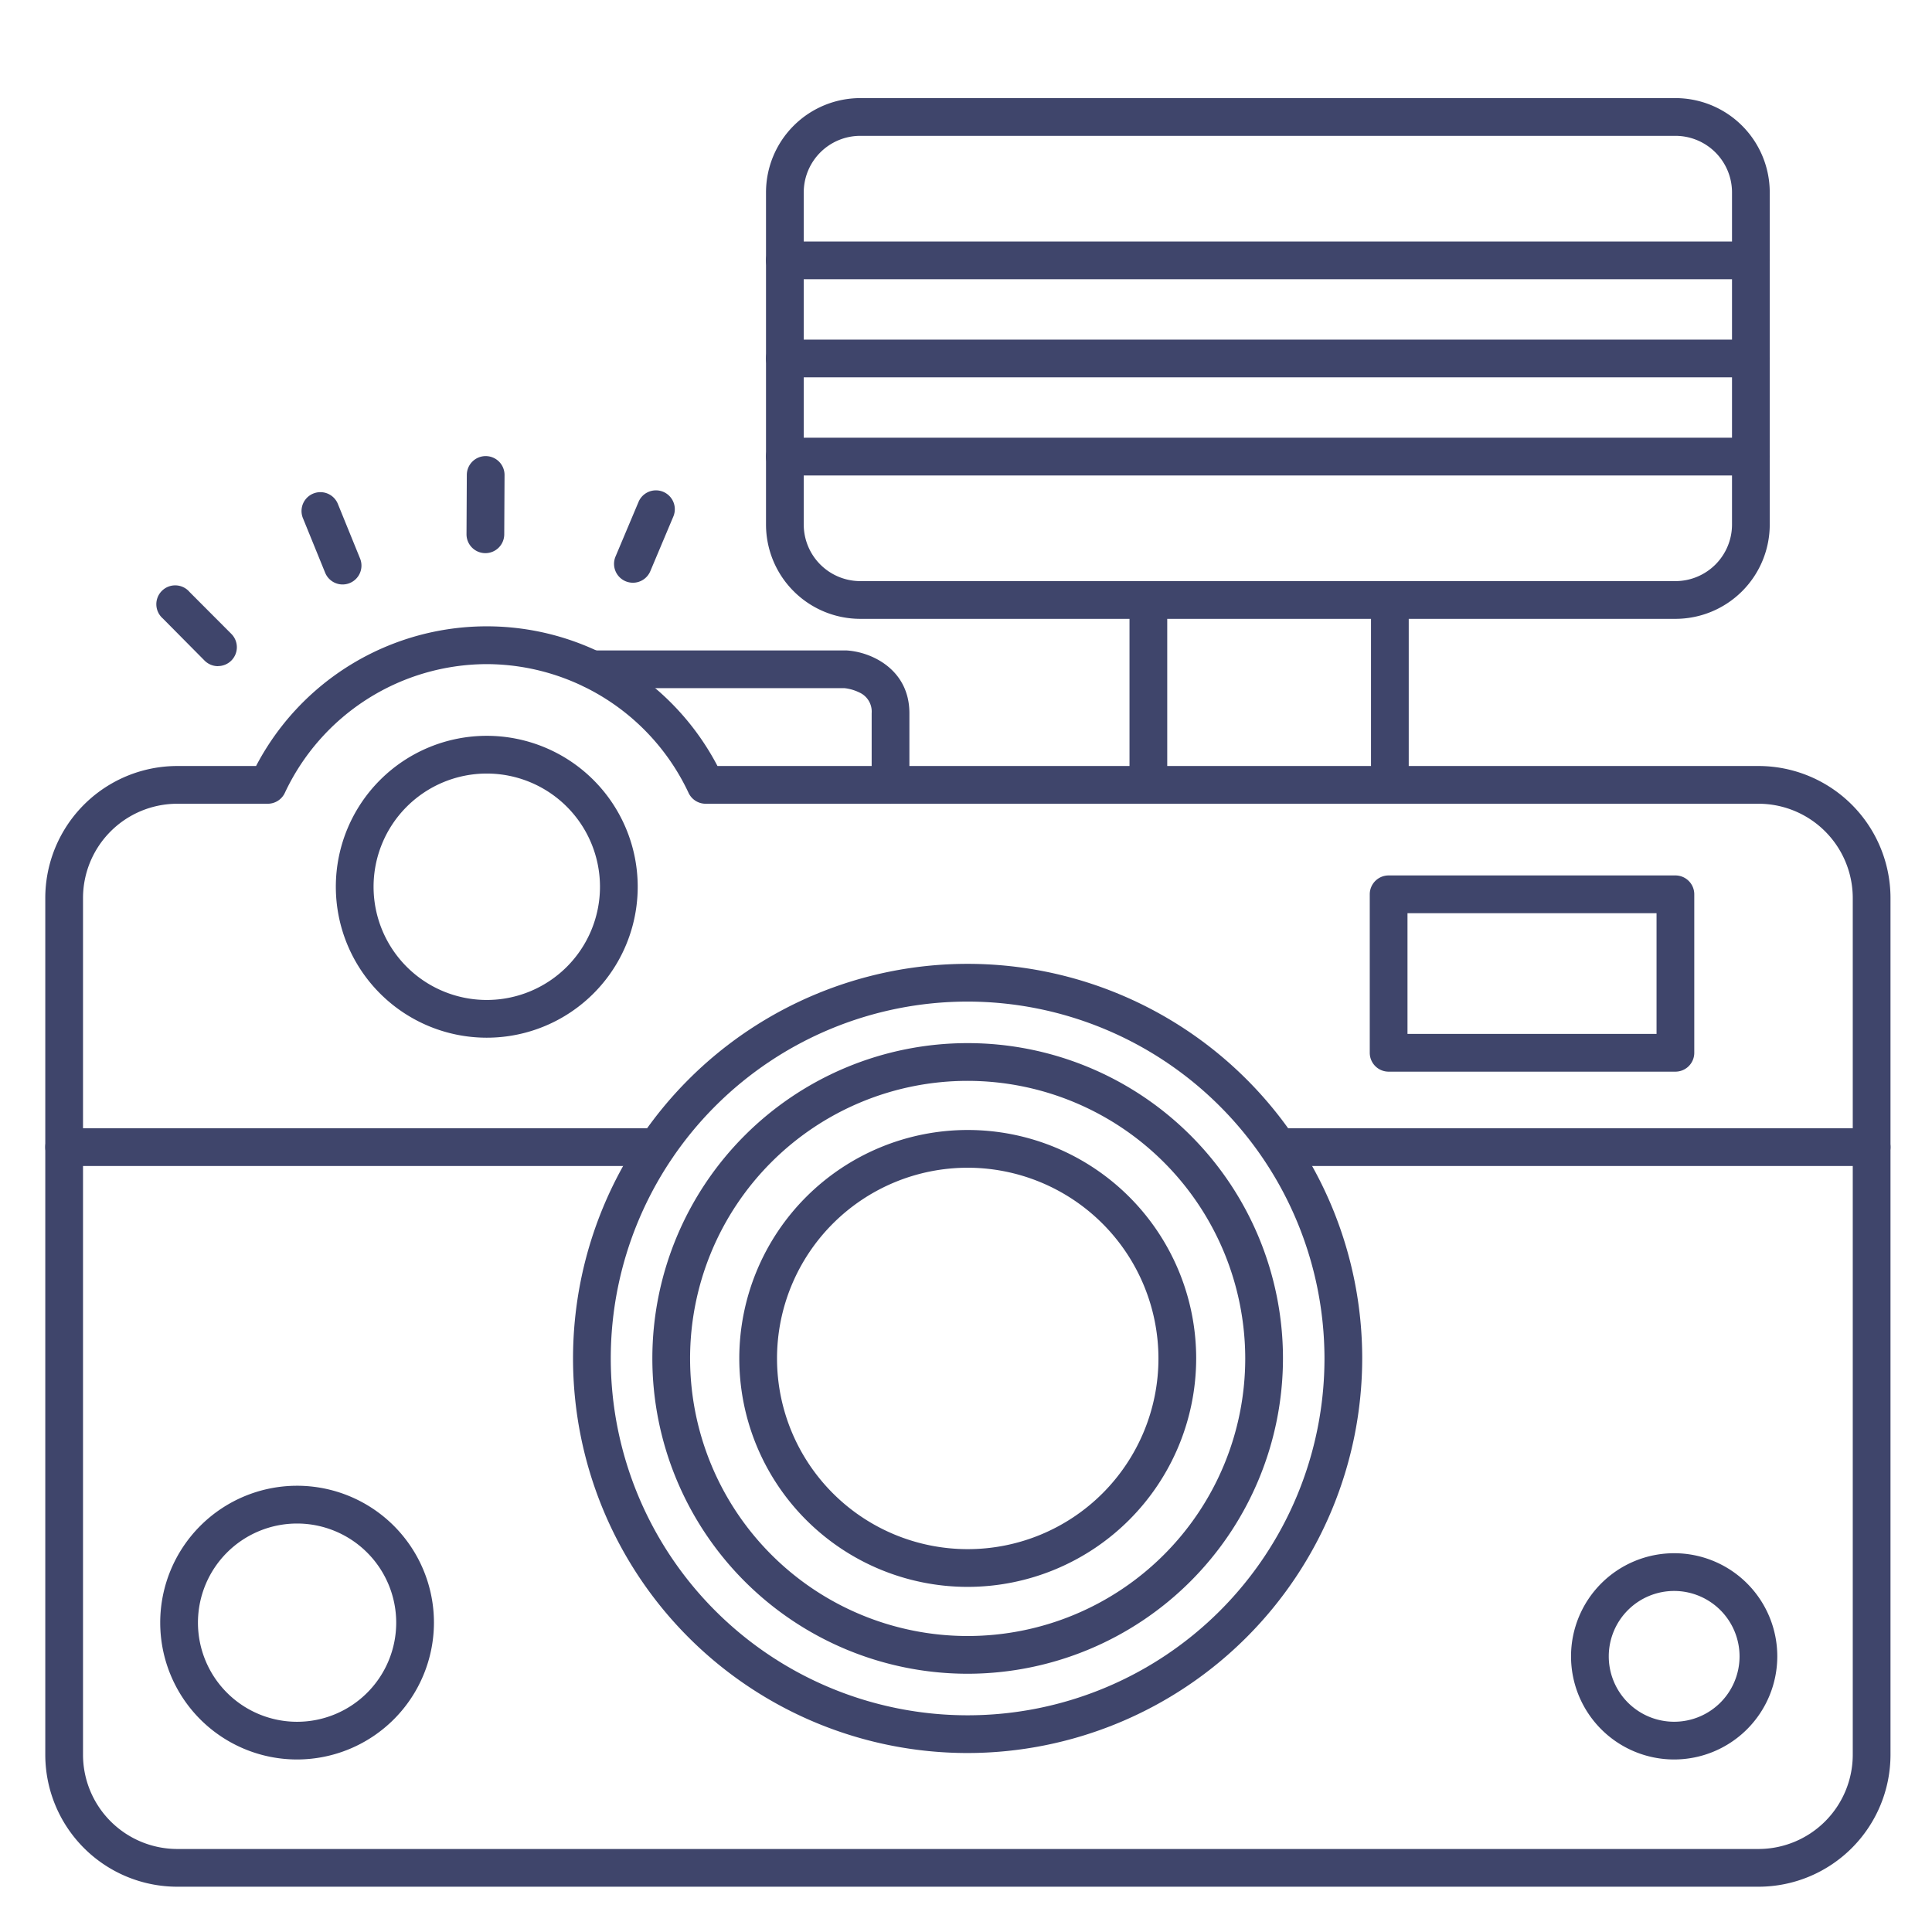 <?xml version="1.0" ?><svg viewBox="0 0 512 512" xmlns="http://www.w3.org/2000/svg"><defs><style>.cls-1{fill:#3f456b;}</style></defs><title/><g id="Lines"><path class="cls-1" d="M444,164H228a25,25,0,0,1-25-25V51a25,25,0,0,1,25-25H444a25,25,0,0,1,25,25v88A25,25,0,0,1,444,164ZM228,36a15,15,0,0,0-15,15v88a15,15,0,0,0,15,15H444a15,15,0,0,0,15-15V51a15,15,0,0,0-15-15Z"/><path class="cls-1" d="M129,275a40,40,0,1,1,40-40A40,40,0,0,1,129,275Zm0-70a30,30,0,1,0,30,30A30,30,0,0,0,129,205Z"/><path class="cls-1" d="M466,500H47a35,35,0,0,1-35-35V238a35,35,0,0,1,35-35H67.86a69,69,0,0,1,122.28,0H466a35,35,0,0,1,35,35V465A35,35,0,0,1,466,500ZM129,176a59.25,59.25,0,0,0-53.51,34.11A5,5,0,0,1,71,213H47a25,25,0,0,0-25,25V465a25,25,0,0,0,25,25H466a25,25,0,0,0,25-25V238a25,25,0,0,0-25-25H187a5,5,0,0,1-4.53-2.89A59.25,59.25,0,0,0,129,176Z"/><path class="cls-1" d="M256.43,464.57A104.57,104.57,0,1,1,361,360,104.69,104.69,0,0,1,256.43,464.57Zm0-199.14A94.57,94.57,0,1,0,351,360,94.67,94.67,0,0,0,256.43,265.43Z"/><path class="cls-1" d="M256.43,443.56A83.56,83.56,0,1,1,340,360,83.65,83.65,0,0,1,256.43,443.56Zm0-157.12A73.56,73.56,0,1,0,330,360,73.64,73.64,0,0,0,256.43,286.44Z"/><path class="cls-1" d="M256.43,420.54A60.54,60.54,0,1,1,317,360,60.61,60.61,0,0,1,256.43,420.54Zm0-111.08A50.54,50.54,0,1,0,307,360,50.59,50.59,0,0,0,256.43,309.46Z"/><path class="cls-1" d="M174,309H17a5,5,0,0,1,0-10H174a5,5,0,0,1,0,10Z"/><path class="cls-1" d="M496,309H339a5,5,0,0,1,0-10H496a5,5,0,0,1,0,10Z"/><path class="cls-1" d="M304.33,212a5,5,0,0,1-5-5V160.33a5,5,0,1,1,10,0V207A5,5,0,0,1,304.33,212Z"/><path class="cls-1" d="M368.33,212a5,5,0,0,1-5-5V160.33a5,5,0,1,1,10,0V207A5,5,0,0,1,368.33,212Z"/><path class="cls-1" d="M444,284H368a5,5,0,0,1-5-5V237a5,5,0,0,1,5-5h76a5,5,0,0,1,5,5v42A5,5,0,0,1,444,284Zm-71-10h66V242H373Z"/><path class="cls-1" d="M443.67,466.28A27.33,27.33,0,1,1,471,439,27.36,27.36,0,0,1,443.67,466.28Zm0-44.66A17.33,17.33,0,1,0,461,439,17.35,17.35,0,0,0,443.67,421.62Z"/><path class="cls-1" d="M78.73,466.28A36.27,36.27,0,1,1,115,430,36.31,36.31,0,0,1,78.73,466.28Zm0-62.53A26.27,26.27,0,1,0,105,430,26.29,26.29,0,0,0,78.73,403.75Z"/><path class="cls-1" d="M236,213a5,5,0,0,1-5-5V189a5.55,5.55,0,0,0-3.27-5.49,11.94,11.94,0,0,0-3.92-1.14H156.86a5,5,0,0,1,0-10h67.4C231,172.73,241,177.45,241,189v19A5,5,0,0,1,236,213Z"/></g><g id="Outline"><path class="cls-1" d="M464,74H208a5,5,0,0,1,0-10H464a5,5,0,0,1,0,10Z"/><path class="cls-1" d="M464,100H208a5,5,0,0,1,0-10H464a5,5,0,0,1,0,10Z"/><path class="cls-1" d="M464,126H208a5,5,0,0,1,0-10H464a5,5,0,0,1,0,10Z"/><path class="cls-1" d="M90.8,154.89a5,5,0,0,1-4.63-3.11l-5.93-14.56a5,5,0,0,1,9.26-3.77L95.42,148a5,5,0,0,1-4.62,6.89Z"/><path class="cls-1" d="M167.73,154.43a5.13,5.13,0,0,1-1.94-.39,5,5,0,0,1-2.67-6.55l6.1-14.48a5,5,0,0,1,9.22,3.88l-6.1,14.48A5,5,0,0,1,167.73,154.43Z"/><path class="cls-1" d="M57.77,176.54a5,5,0,0,1-3.56-1.48L43.15,163.9a5,5,0,1,1,7.1-7L61.32,168a5,5,0,0,1-3.55,8.52Z"/><path class="cls-1" d="M128.63,146.59h0a5,5,0,0,1-5-5l.08-15.72a5,5,0,0,1,5-5h0a5,5,0,0,1,5,5l-.08,15.71A5,5,0,0,1,128.63,146.59Z"/></g></svg>